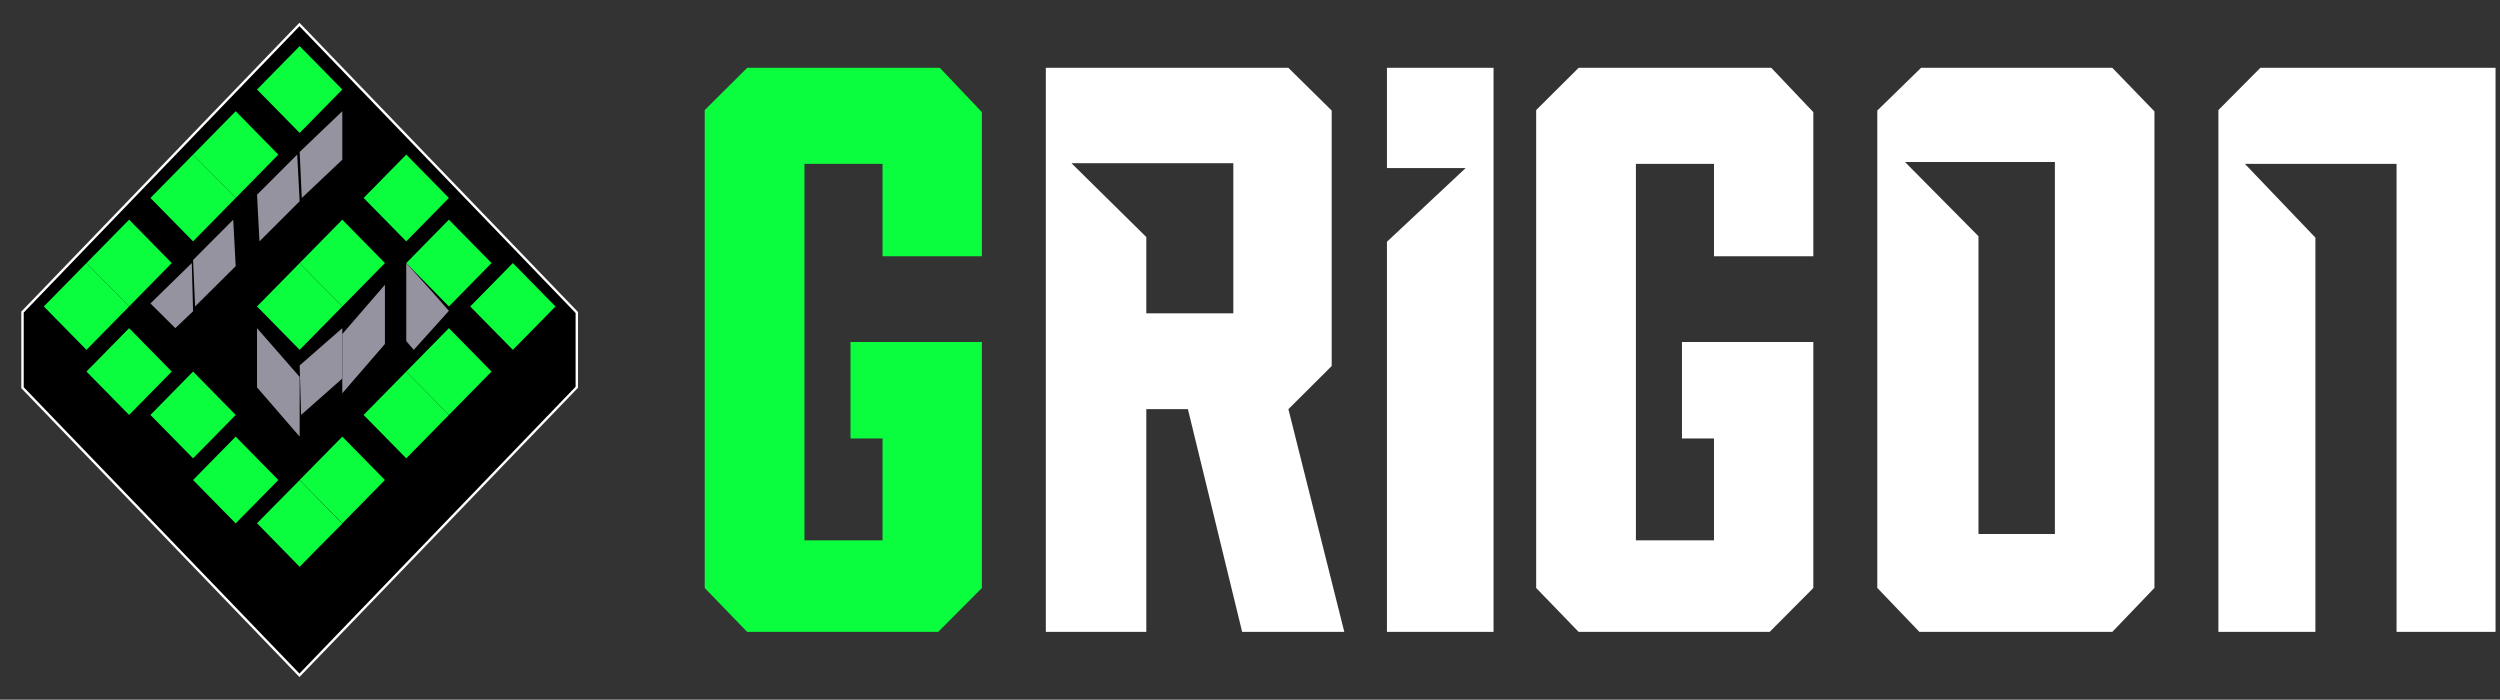 <svg width="293" height="82" viewBox="0 0 293 82" fill="none" xmlns="http://www.w3.org/2000/svg">
<rect x="0" y="0" width="293" height="82" fill="#333333" stroke="none"/>
<g clip-path="url(#clip0_924_76)">
<path d="M87.569 7.949H110.147L115.076 13.143V30.034H103.435V19.209H94.281V63.33H103.435V51.389H99.68V40.081H115.076V68.912L109.959 74.057H87.569L82.594 68.912V12.9L87.569 7.949Z" fill="#0BFE3D"/>
<path d="M134.347 27.781V36.725H144.545V19.129H125.577L134.347 27.781ZM122.572 7.949H151L156.074 12.956V42.898L151 47.954L157.552 74.057H145.58L139.224 47.954H134.347V74.057H122.572V7.949Z" fill="white"/>
<path d="M162.55 7.949H175.043V74.057H162.55V28.334L171.777 19.695H162.55V7.949Z" fill="white"/>
<path d="M185.015 7.949H207.594L212.522 13.143V30.034H200.881V19.209H191.728V63.33H200.881V51.389H197.126V40.081H212.522V68.912L207.406 74.057H185.015L180.04 68.912V12.9L185.015 7.949Z" fill="white"/>
<path d="M231.878 27.684V62.585H240.833V18.983H223.261L231.878 27.684ZM225.149 7.949H247.562L252.5 13.053V68.904L247.562 74.057H224.955L220.018 68.904V12.956L225.149 7.949Z" fill="white"/>
<path d="M264.915 7.949H292.478V74.057H280.877V19.209H263.104L271.364 27.849V74.057H259.996V12.9L264.915 7.949Z" fill="white"/>
<path d="M2.638 45.438V36.574L35.095 2.867L67.602 36.626V45.385L35.095 79.145L2.638 45.438Z" fill="black" stroke="white" stroke-width="0.284"/>
<path d="M22.627 18.117L17.63 23.202L22.627 28.288L27.624 23.202L22.627 18.117Z" fill="#0BFE3D"/>
<path d="M60.106 30.832L55.109 35.917L60.106 41.002L65.103 35.917L60.106 30.832Z" fill="#0BFE3D"/>
<path d="M52.611 25.746L47.613 30.831L52.611 35.916L57.608 30.831L52.611 25.746Z" fill="#0BFE3D"/>
<path d="M40.117 25.746L35.12 30.831L40.117 35.916L45.114 30.831L40.117 25.746Z" fill="#0BFE3D"/>
<path d="M35.12 30.832L30.123 35.917L35.12 41.002L40.117 35.917L35.12 30.832Z" fill="#0BFE3D"/>
<path d="M47.613 18.117L42.616 23.202L47.613 28.288L52.61 23.202L47.613 18.117Z" fill="#0BFE3D"/>
<path d="M27.624 13.035L22.627 18.12L27.624 23.206L32.621 18.12L27.624 13.035Z" fill="#0BFE3D"/>
<path d="M15.131 25.746L10.134 30.831L15.131 35.916L20.128 30.831L15.131 25.746Z" fill="#0BFE3D"/>
<path d="M35.12 5.406L30.123 10.491L35.12 15.577L40.117 10.491L35.12 5.406Z" fill="#0BFE3D"/>
<path d="M52.611 38.461L47.613 43.546L52.611 48.631L57.608 43.546L52.611 38.461Z" fill="#0BFE3D"/>
<path d="M37.089 64.419L40.117 61.373L35.12 56.262L30.123 61.321L35.12 66.432L37.089 64.419Z" fill="#0BFE3D"/>
<path d="M10.134 30.832L5.136 35.917L10.134 41.002L15.131 35.917L10.134 30.832Z" fill="#0BFE3D"/>
<path d="M27.624 51.172L22.627 56.257L27.624 61.342L32.621 56.257L27.624 51.172Z" fill="#0BFE3D"/>
<path d="M15.131 38.461L10.134 43.546L15.131 48.631L20.128 43.546L15.131 38.461Z" fill="#0BFE3D"/>
<path d="M22.627 43.547L17.63 48.632L22.627 53.717L27.624 48.632L22.627 43.547Z" fill="#0BFE3D"/>
<path d="M47.613 43.547L42.616 48.632L47.613 53.717L52.61 48.632L47.613 43.547Z" fill="#0BFE3D"/>
<path d="M40.117 51.172L35.12 56.257L40.117 61.342L45.114 56.257L40.117 51.172Z" fill="#0BFE3D"/>
<path d="M30.123 45.401L35.12 51.174V44.176L30.123 38.461V45.401Z" fill="#9593A0"/>
<path d="M40.117 46.088L45.114 40.315V33.375L40.117 39.148V46.088Z" fill="#9593A0"/>
<path d="M35.288 48.631L40.117 44.365V38.461L35.12 42.827L35.288 48.631Z" fill="#9593A0"/>
<path d="M50.653 34.203L48.901 32.261L47.613 30.832V37.574V39.974L48.489 41.002L52.611 36.432L50.653 34.203Z" fill="#9593A0"/>
<path d="M35.369 23.206L40.117 18.717V13.035L35.12 17.81L35.369 23.206Z" fill="#9593A0"/>
<path d="M27.335 25.746L22.627 30.47L22.867 35.916L27.624 31.193L27.335 25.746Z" fill="#9593A0"/>
<path d="M20.549 38.46L22.627 36.481L22.478 30.832L17.63 35.563L20.549 38.46Z" fill="#9593A0"/>
<path d="M34.832 18.117L30.123 22.819L30.411 28.288L35.12 23.586L34.832 18.117Z" fill="#9593A0"/>
</g>
<defs>
<clipPath id="clip0_924_76">
<rect width="292.339" height="81.363" fill="white" transform="translate(0.139 0.32)"/>
</clipPath>
</defs>
</svg>
